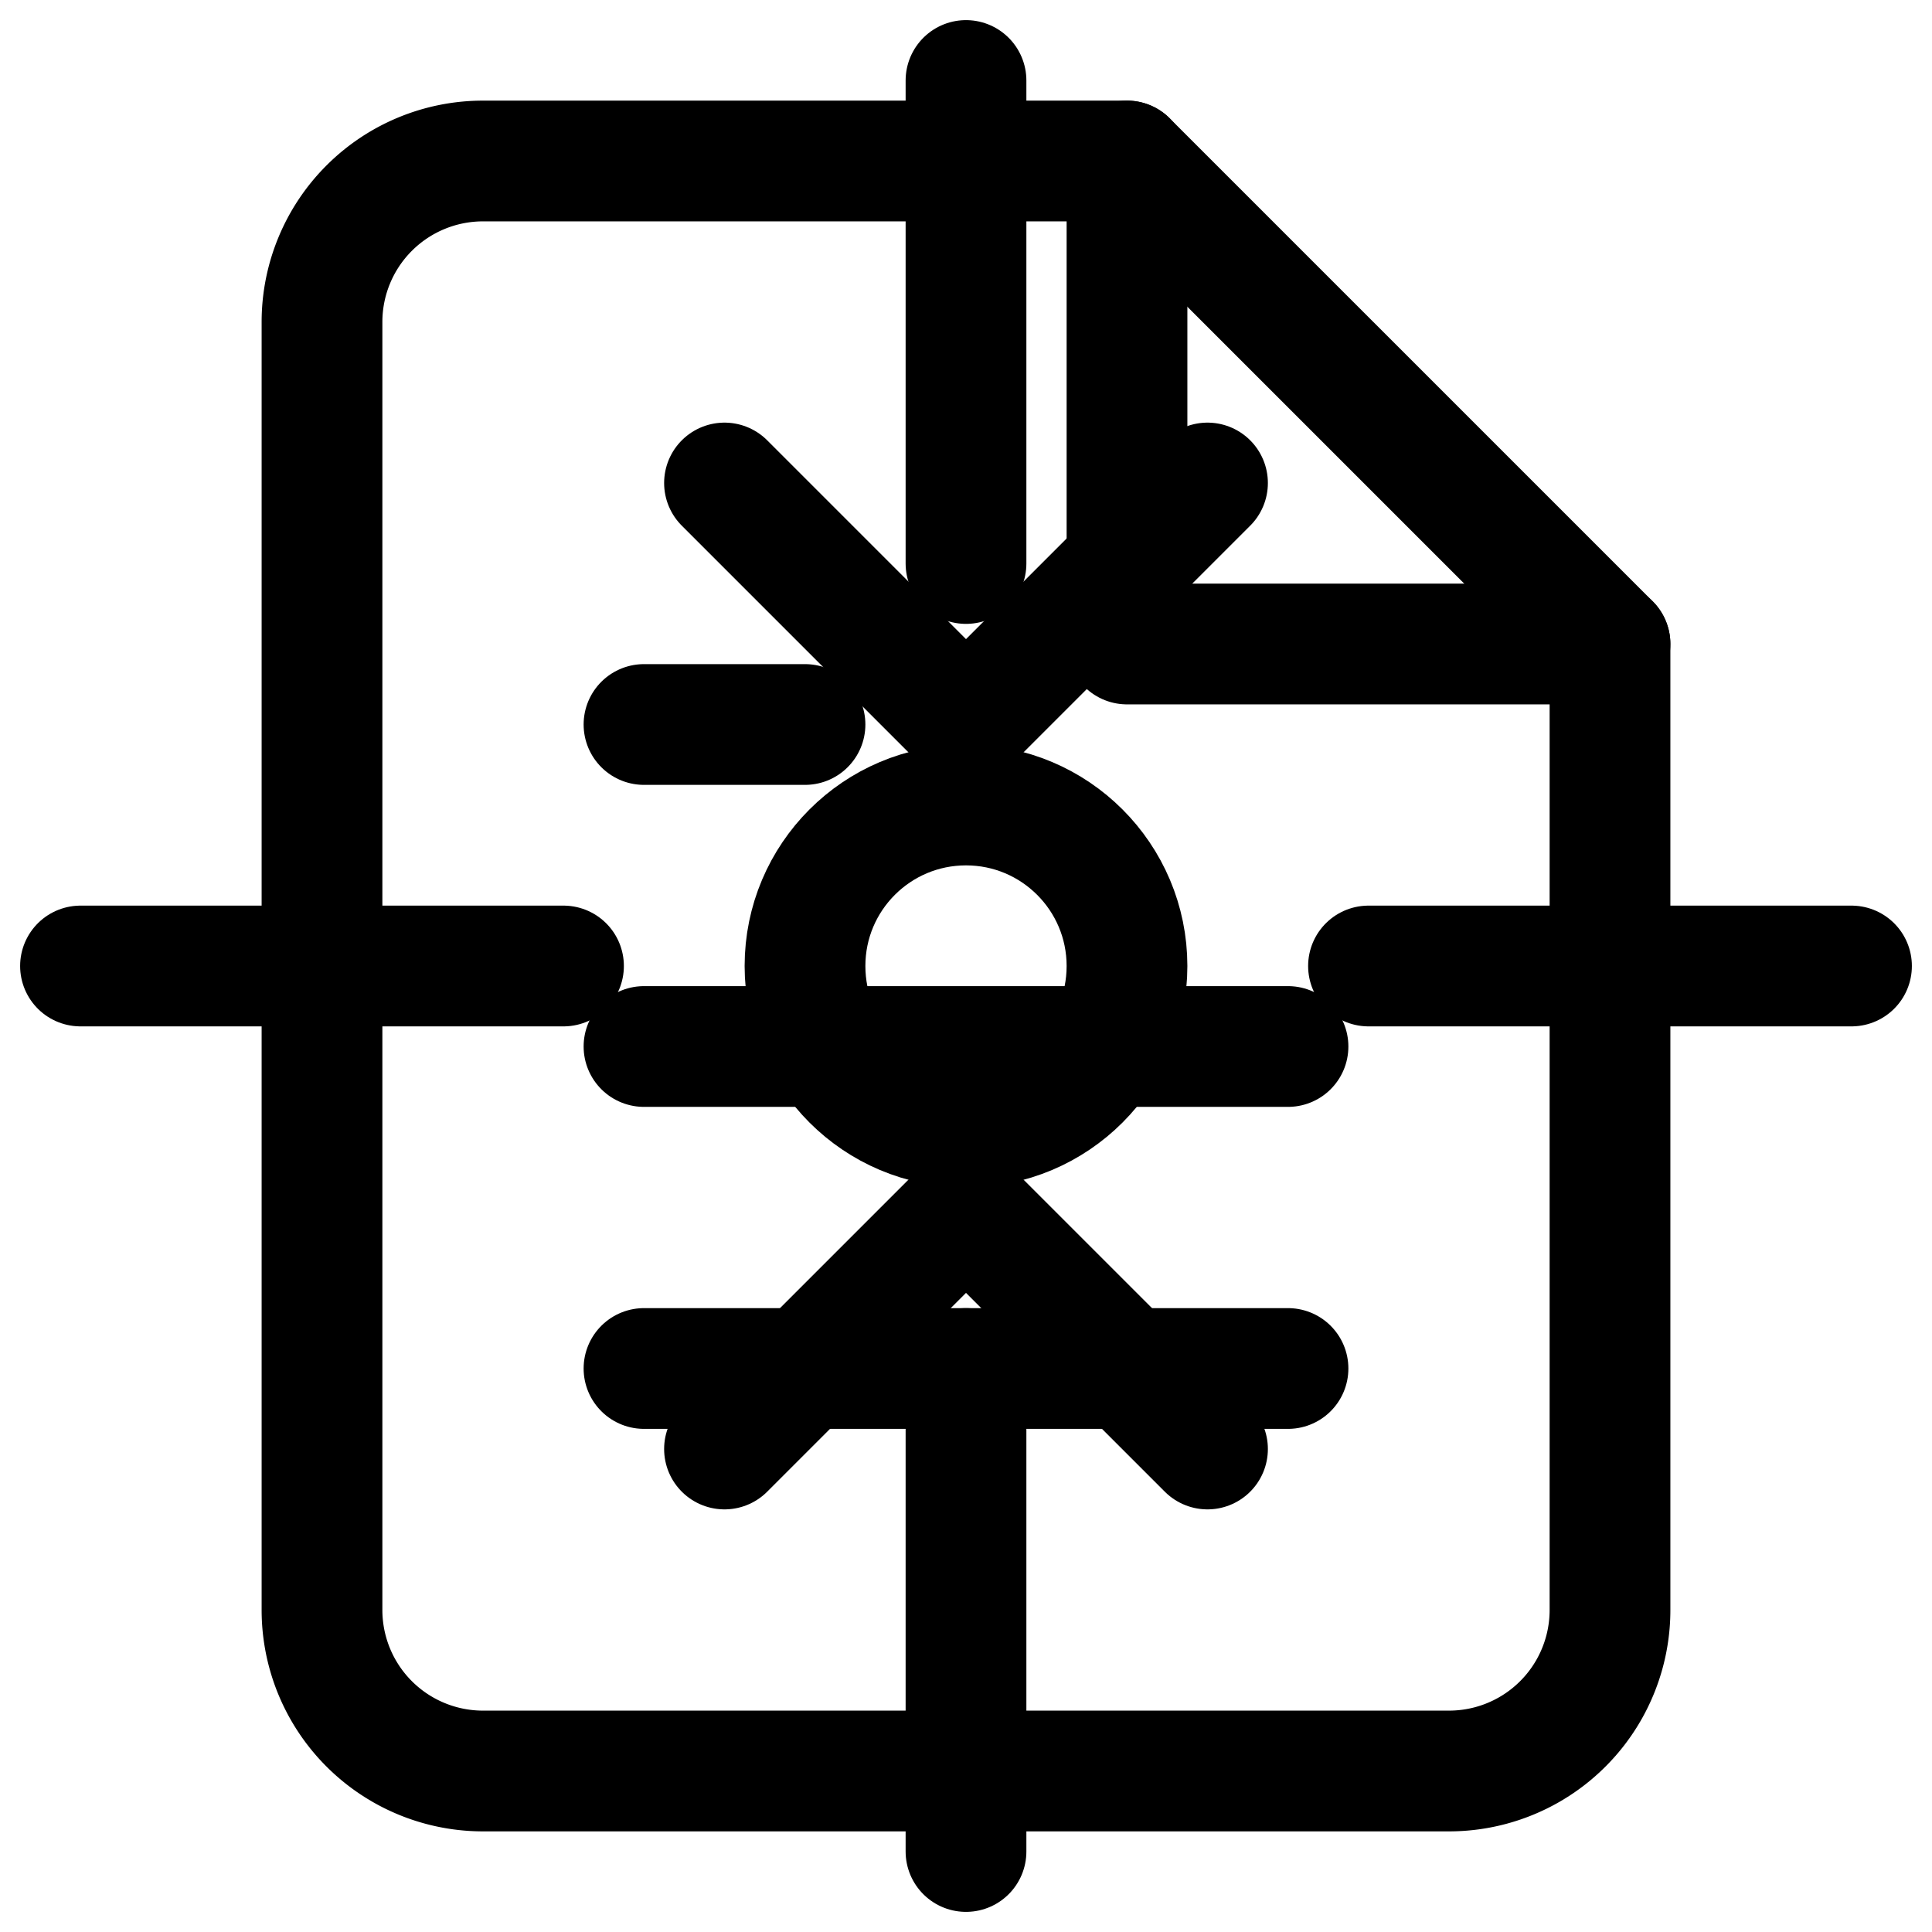<svg xmlns="http://www.w3.org/2000/svg" viewBox="0 0 24 24" fill="none" stroke="currentColor" stroke-width="1.5" stroke-linecap="round" stroke-linejoin="round">
  <path d="M14 2H6a2 2 0 0 0-2 2v16a2 2 0 0 0 2 2h12a2 2 0 0 0 2-2V8z"/>
  <path d="M14 2v6h6"/>
  <path d="M16 13H8M16 17H8M10 9H8"/>
  <path d="M12 1v6M12 17v6M1 12h6M17 12h6"/>
  <circle cx="12" cy="12" r="2"/>
  <path d="M9 6l3 3 3-3M9 18l3-3 3 3"/>
</svg>
